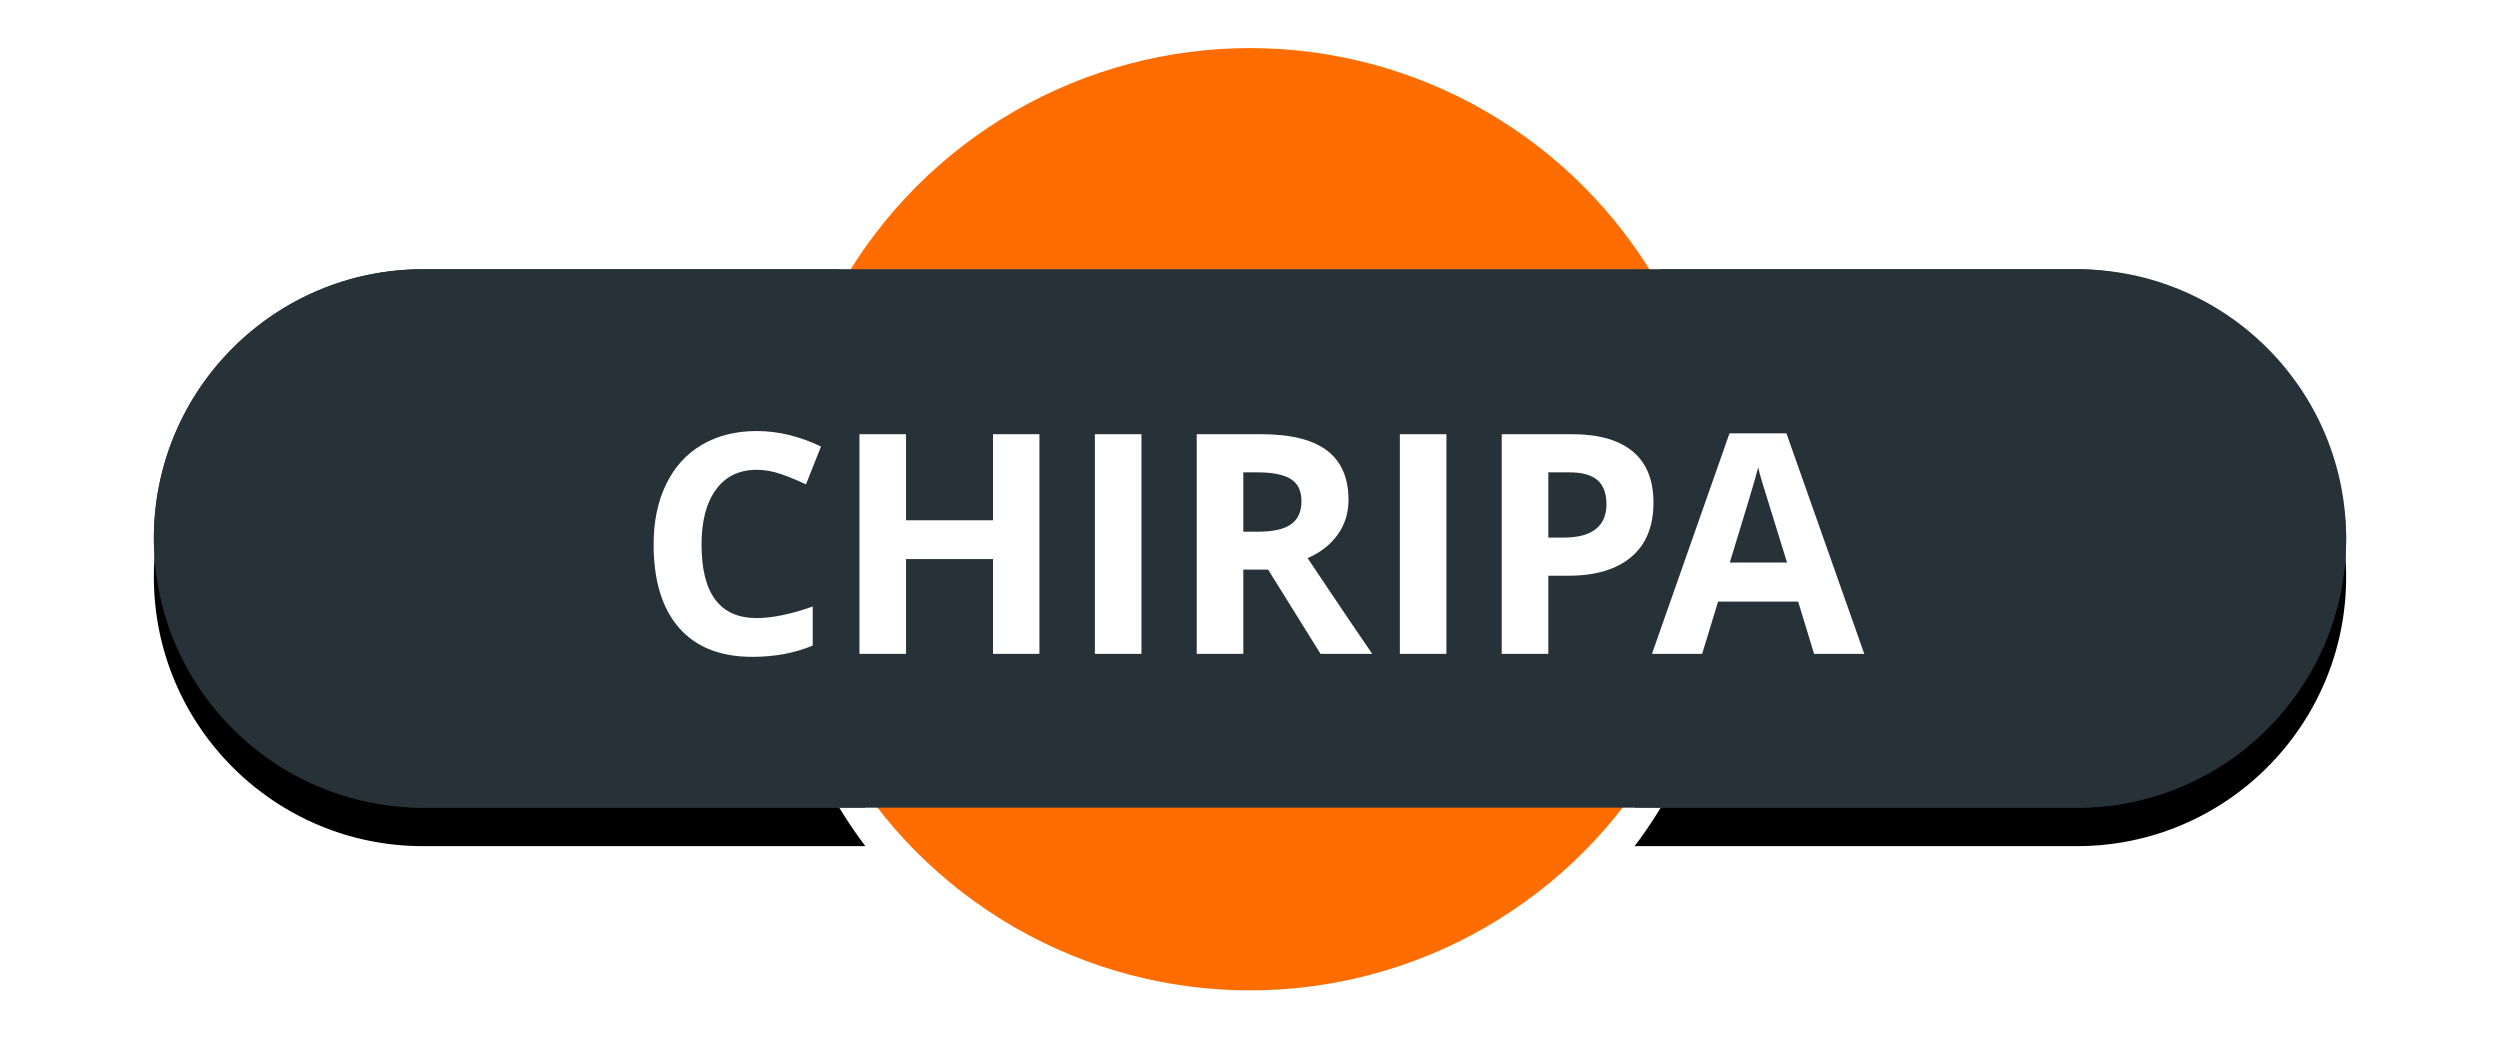 <?xml version="1.0" encoding="UTF-8"?>
<svg width="65px" height="27px" viewBox="0 0 65 27" version="1.1" xmlns="http://www.w3.org/2000/svg" xmlns:xlink="http://www.w3.org/1999/xlink">
    <!-- Generator: Sketch 48.2 (47327) - http://www.bohemiancoding.com/sketch -->
    <title>chiripa</title>
    <desc>Created with Sketch.</desc>
    <defs>
        <path d="M17.821,6 C16.666,7.894 16,10.119 16,12.5 C16,15.314 16.93,17.911 18.499,20 L7,20 C3.134,20 4.73447626e-16,16.866 0,13 C-4.73447626e-16,9.134 3.134,6 7,6 L17.821,6 Z M39.179,6 L50,6 C53.866,6 57,9.134 57,13 C57,16.866 53.866,20 50,20 L38.501,20 C40.07,17.911 41,15.314 41,12.5 C41,10.119 40.334,7.894 39.179,6 Z" id="path-1"></path>
        <filter x="-11.4%" y="-39.3%" width="122.8%" height="192.9%" filterUnits="objectBoundingBox" id="filter-2">
            <feOffset dx="0" dy="1" in="SourceAlpha" result="shadowOffsetOuter1"></feOffset>
            <feGaussianBlur stdDeviation="2" in="shadowOffsetOuter1" result="shadowBlurOuter1"></feGaussianBlur>
            <feColorMatrix values="0 0 0 0 0   0 0 0 0 0   0 0 0 0 0  0 0 0 0.5 0" type="matrix" in="shadowBlurOuter1"></feColorMatrix>
        </filter>
    </defs>
    <g id="Volcanes-fallas" stroke="none" stroke-width="1" fill="none" fill-rule="evenodd">
        <g id="chiripa" transform="translate(4, 1)">
            <g id="ic_volcano_label-copy-19">
                <g id="Group-Copy-3" transform="translate(16, 0)">
                    <g id="Group-26-Copy-4"></g>
                </g>
                <circle id="Oval-2-Copy-5" stroke="#FFFFFF" stroke-width="0.5" fill="#FF6D00" cx="28.5" cy="12.5" r="12.5"></circle>
                <g id="Combined-Shape">
                    <use fill="black" fill-opacity="1" filter="url(#filter-2)" xlink:href="#path-1"></use>
                    <use fill="#263238" fill-rule="evenodd" xlink:href="#path-1"></use>
                </g>
                <rect id="Rectangle-2-Copy-4" fill="#263238" x="0" y="6" width="57" height="14" rx="7"></rect>
            </g>
            <path d="M15.674,11.215 C15.218,11.215 14.865,11.386 14.615,11.729 C14.365,12.071 14.24,12.548 14.24,13.16 C14.24,14.434 14.718,15.07 15.674,15.07 C16.075,15.07 16.561,14.97 17.131,14.77 L17.131,15.785 C16.662,15.98 16.139,16.078 15.561,16.078 C14.73,16.078 14.094,15.826 13.654,15.322 C13.214,14.818 12.994,14.095 12.994,13.152 C12.994,12.559 13.102,12.038 13.318,11.592 C13.535,11.145 13.845,10.803 14.25,10.564 C14.655,10.326 15.13,10.207 15.674,10.207 C16.229,10.207 16.786,10.341 17.346,10.609 L16.955,11.594 C16.742,11.492 16.527,11.404 16.311,11.328 C16.094,11.253 15.882,11.215 15.674,11.215 Z M23.025,16 L21.818,16 L21.818,13.535 L19.557,13.535 L19.557,16 L18.346,16 L18.346,10.289 L19.557,10.289 L19.557,12.527 L21.818,12.527 L21.818,10.289 L23.025,10.289 L23.025,16 Z M24.467,16 L24.467,10.289 L25.678,10.289 L25.678,16 L24.467,16 Z M28.326,12.824 L28.717,12.824 C29.1,12.824 29.382,12.76 29.564,12.633 C29.747,12.505 29.838,12.305 29.838,12.031 C29.838,11.76 29.745,11.568 29.559,11.453 C29.372,11.339 29.084,11.281 28.693,11.281 L28.326,11.281 L28.326,12.824 Z M28.326,13.809 L28.326,16 L27.115,16 L27.115,10.289 L28.779,10.289 C29.555,10.289 30.13,10.43 30.502,10.713 C30.874,10.995 31.061,11.424 31.061,12 C31.061,12.336 30.968,12.635 30.783,12.896 C30.598,13.158 30.337,13.363 29.998,13.512 C30.857,14.796 31.417,15.625 31.678,16 L30.334,16 L28.971,13.809 L28.326,13.809 Z M32.396,16 L32.396,10.289 L33.607,10.289 L33.607,16 L32.396,16 Z M36.256,12.977 L36.654,12.977 C37.027,12.977 37.305,12.903 37.49,12.756 C37.675,12.609 37.768,12.395 37.768,12.113 C37.768,11.829 37.69,11.62 37.535,11.484 C37.38,11.349 37.137,11.281 36.807,11.281 L36.256,11.281 L36.256,12.977 Z M38.99,12.07 C38.99,12.685 38.798,13.155 38.414,13.48 C38.03,13.806 37.484,13.969 36.775,13.969 L36.256,13.969 L36.256,16 L35.045,16 L35.045,10.289 L36.869,10.289 C37.562,10.289 38.089,10.438 38.449,10.736 C38.81,11.035 38.99,11.479 38.99,12.07 Z M43.166,16 L42.752,14.641 L40.67,14.641 L40.256,16 L38.951,16 L40.967,10.266 L42.447,10.266 L44.471,16 L43.166,16 Z M42.463,13.625 C42.08,12.393 41.865,11.697 41.816,11.535 C41.768,11.374 41.734,11.246 41.713,11.152 C41.627,11.486 41.381,12.31 40.975,13.625 L42.463,13.625 Z" fill="#FFFFFF"></path>
        </g>
    </g>
</svg>
